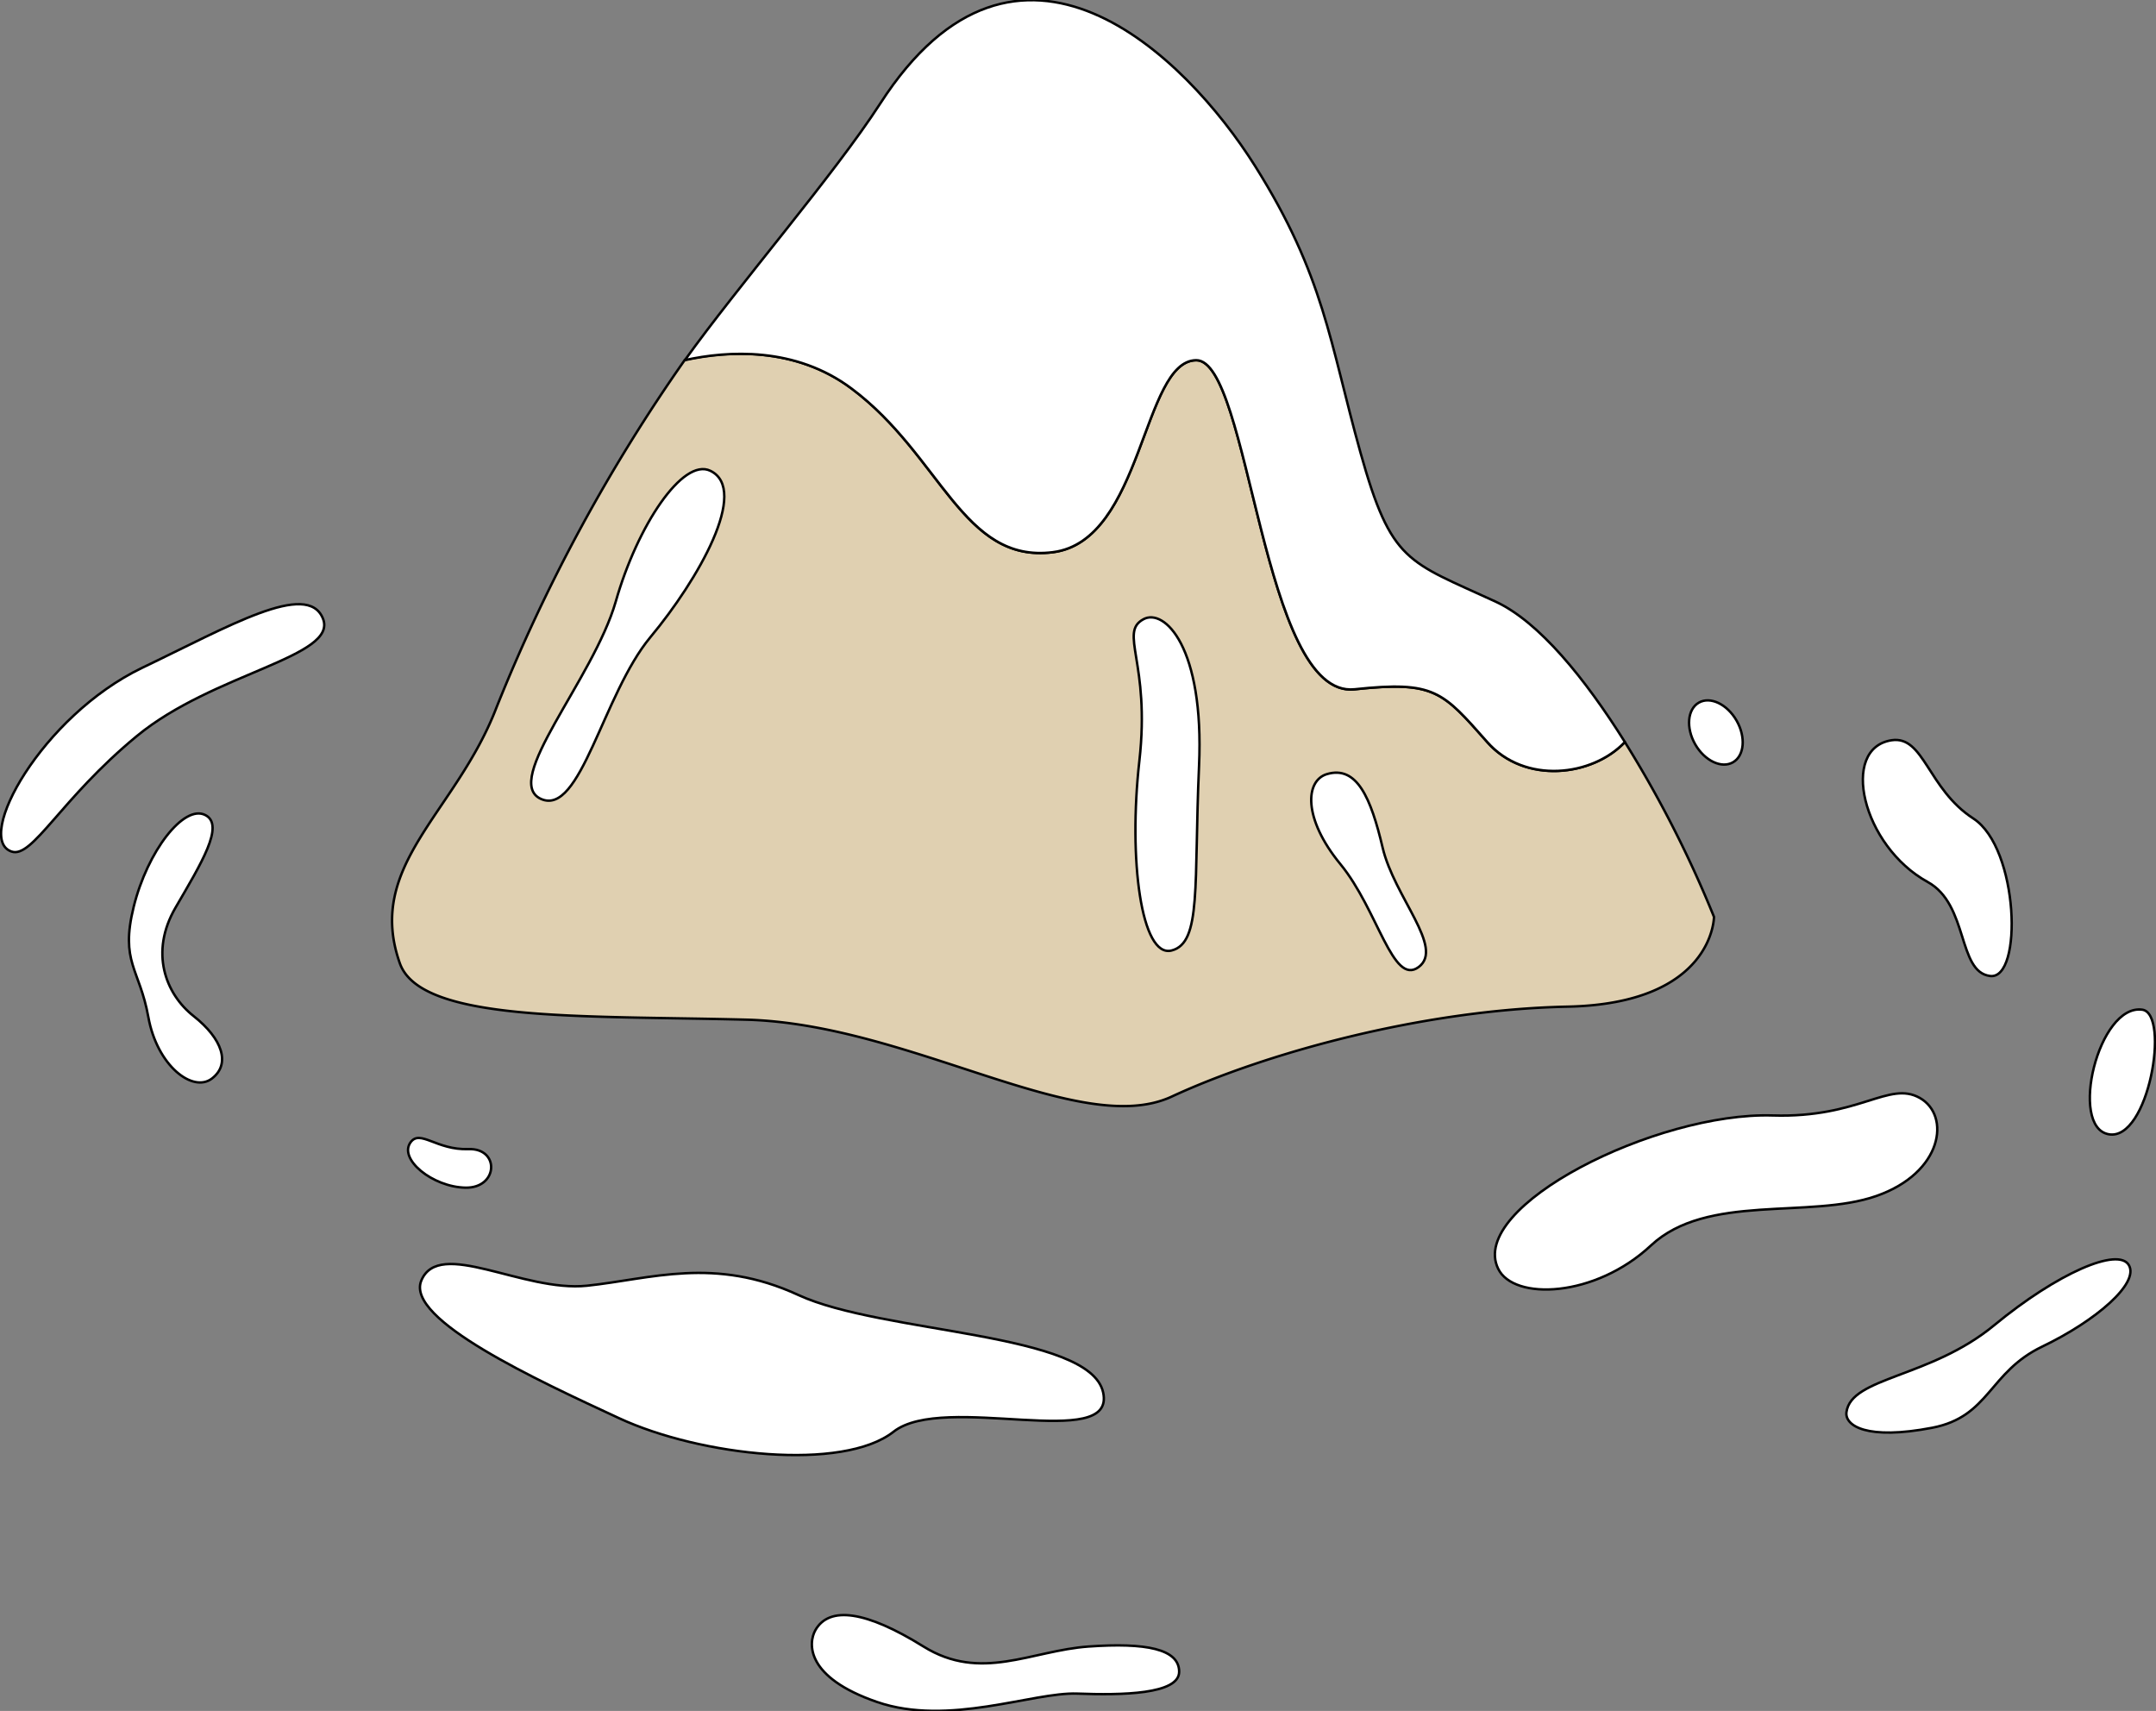 <svg id="圖層_1" data-name="圖層 1" xmlns="http://www.w3.org/2000/svg" viewBox="0 0 354.46 281.29"><rect x="0" y="0" width="354.46" height="281.29" fill="#808080" stroke="none"/><defs><style>.cls-1{fill:#fff;}.cls-1,.cls-2{stroke:#000;stroke-linejoin:round;stroke-width:0.4px;}.cls-2{fill:#e0d0b1;}</style></defs><title>all</title><path class="cls-1" d="M246.31,208.59c-5-10.26,26-25.8,45.15-25.2,14.28.44,19.08-5.75,24.17-2.88s3.82,12.29-7.15,16.12-27.83-.48-37.05,8.13S248.85,213.85,246.31,208.59Z"/><path class="cls-1" d="M69.26,210.55c2.91-7.08,16.74,1.94,27.26.83s20.9-4.86,34.74,1.53,47.89,6.08,50.1,16-26.16-.05-34.46,6.48-31.69,4-45.12-2.23S66.63,216.94,69.26,210.55Z"/><path class="cls-1" d="M303.57,232.16c.78-5.78,13.76-5.6,24.26-14.26S348.27,205,350,208s-5.44,9.16-14.25,13.39-8.61,11.5-18.06,13.34C306.91,236.81,303.27,234.4,303.57,232.16Z"/><path class="cls-1" d="M352.21,166c4.59.67,1.06,21.67-5.53,20.48S345,165,352.21,166Z"/><ellipse class="cls-1" cx="282.11" cy="120.43" rx="3.92" ry="5.65" transform="translate(-22.57 155.96) rotate(-29.77)"/><path class="cls-1" d="M1.9,140c3.45,1.17,8-8.61,20.61-19s33.13-13,30.58-19.31S37.59,103,23.36,109.8C6.89,117.72-4.28,137.92,1.9,140Z"/><path class="cls-1" d="M33.75,134c3.26,1.64-.7,8-4.91,15.25s-1.7,14.11,3,17.81,6.14,7.86,3,10.26-9-2.08-10.45-10.1-4.67-9-2.41-18.14S30.23,132.2,33.75,134Z"/><path class="cls-1" d="M67.51,187.79c1.58-2.14,4.28,1.32,9.49,1.13s4.93,6.44-.47,6.34S65.47,190.57,67.51,187.79Z"/><path class="cls-1" d="M134.06,268c2.28-4,8.33-3.17,17.77,2.7s17.69.67,27.13,0,14.9.4,14.9,4.14-9.44,3.87-16.76,3.6-21.13,5.43-32.9,1.38S132.85,270.14,134.06,268Z"/><path class="cls-1" d="M311,121.7c5.33-.79,5.92,8,13.43,12.87s8.16,26.55,2.76,25.89-3.51-11.74-10.27-15.46C306.13,139.06,302.44,123,311,121.7Z"/><path class="cls-2" d="M267.14,122c-5.33,5.65-16.46,7-22.63,0-7.38-8.34-8.64-10.07-21.79-8.67-15.25,1.63-17.21-54.2-26.07-54.1s-8.74,29.68-23.54,31.56S154.74,74.91,140,63.88c-9.26-6.94-20.4-6.22-27.4-4.72a281.12,281.12,0,0,0-31,57.22c-6.66,17.3-21.58,25.86-15.86,42,3.45,9.71,29.9,8.56,56.89,9.26s54.85,19.68,70,12.65S233.66,166,257.72,165.5s24.07-14.76,24.07-14.76A187.34,187.34,0,0,0,267.14,122Z"/><path class="cls-1" d="M140,63.88c14.74,11,18.3,28.78,33.11,26.9s14.68-31.45,23.54-31.56,10.82,55.73,26.07,54.1c13.15-1.4,14.41.33,21.79,8.67,6.17,7,17.3,5.66,22.63,0-6.48-10.34-14.07-19.76-21.28-23.09-14.44-6.67-17.11-6.32-22.19-24.49s-5.93-29-17.35-47.15S167.31-18,144.73,17c-7.59,11.75-23.4,30-32.13,42.21C119.6,57.66,130.74,56.94,140,63.88Z"/><path class="cls-1" d="M116.78,77.4c6.48,3.11-2,17.92-9.84,27.34s-11.48,29.54-18,26.61,8.6-19.62,12.3-32.47C104.8,86.4,112.25,75.22,116.78,77.4Z"/><path class="cls-1" d="M188,101.8c3.42-1.84,10,4.54,9.13,24.1s.46,29.12-4.52,30.37-7.12-14.92-5.29-31.18S183.9,104,188,101.8Z"/><path class="cls-1" d="M218.15,127.27c4.94-1.47,7.24,3.93,9.16,12.08s10.2,16.47,5.92,19.64-6.66-9.37-12.86-16.92S214.6,128.33,218.15,127.27Z"/></svg>